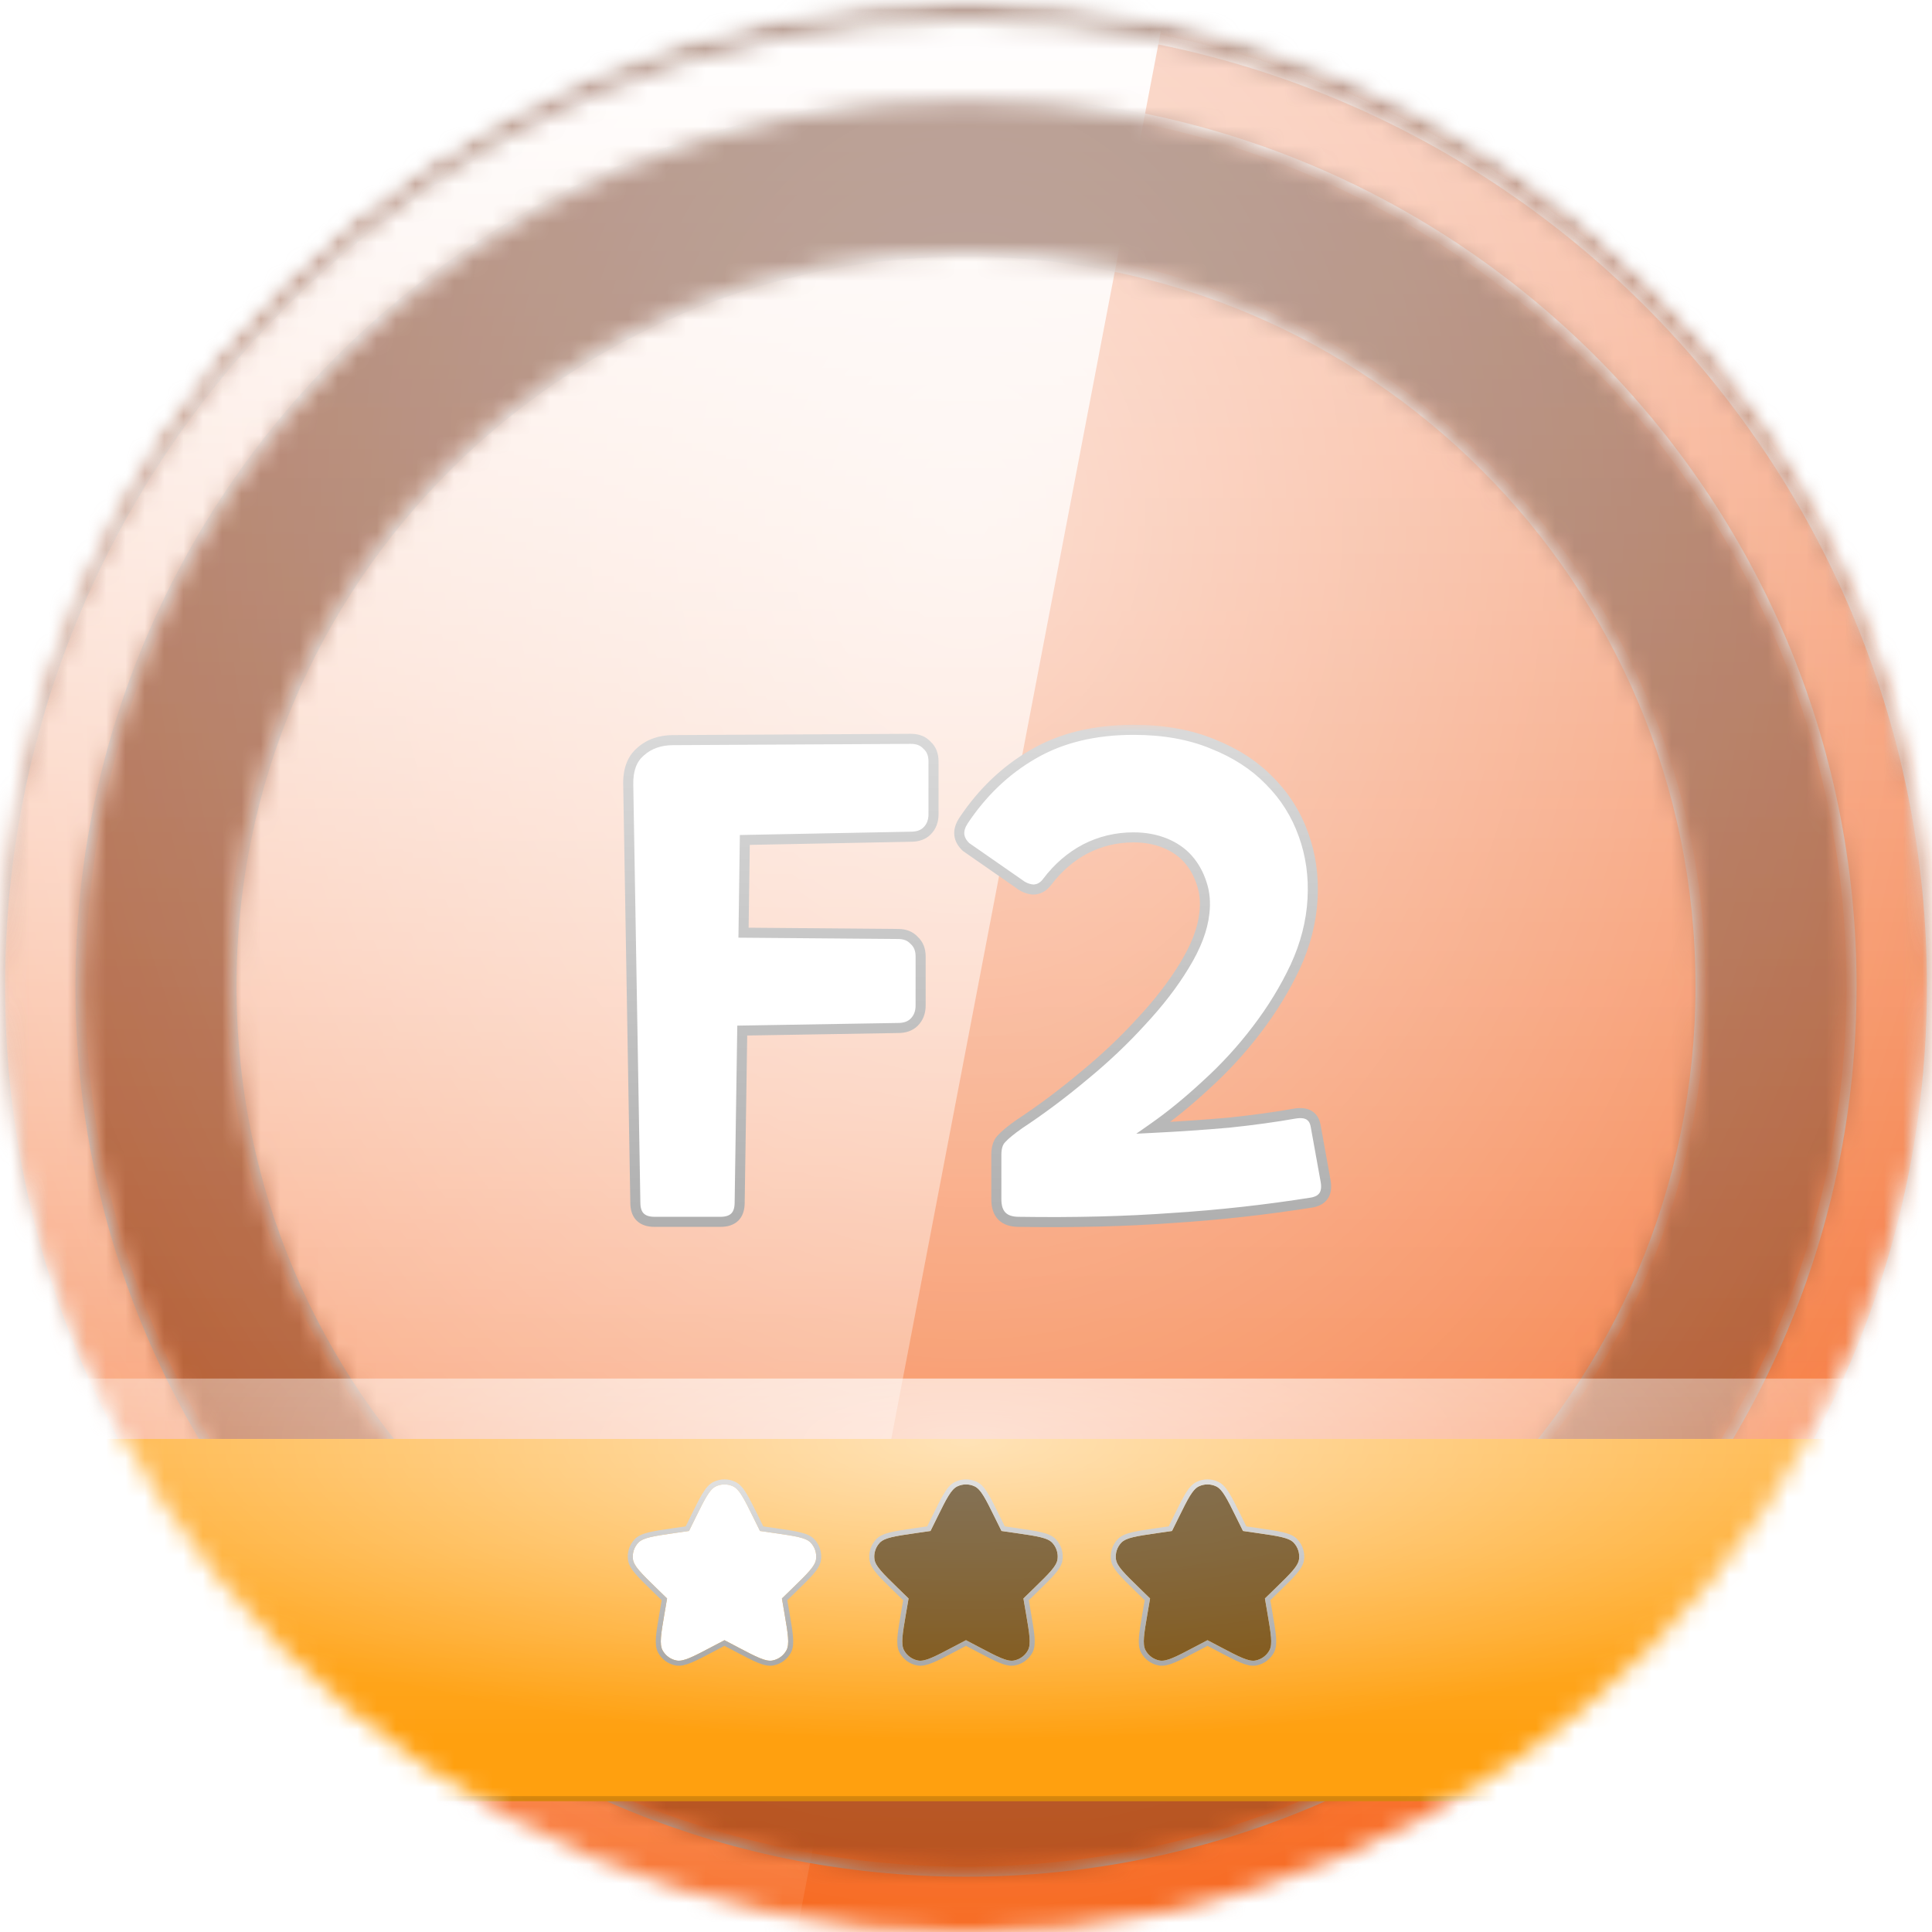 <svg width="100" height="100" viewBox="0 0 100 100" fill="none" xmlns="http://www.w3.org/2000/svg">
<mask id="mask0_366_9801" style="mask-type:alpha" maskUnits="userSpaceOnUse" x="0" y="0" width="100" height="100">
<circle cx="50" cy="50" r="50" fill="white"/>
</mask>
<g mask="url(#mask0_366_9801)">
<mask id="mask1_366_9801" style="mask-type:alpha" maskUnits="userSpaceOnUse" x="0" y="0" width="100" height="100">
<circle cx="50" cy="50" r="50" fill="white"/>
</mask>
<g mask="url(#mask1_366_9801)">
<rect x="-22.917" y="-22.917" width="145.833" height="145.833" fill="url(#paint0_linear_366_9801)"/>
<rect x="-22.917" y="-22.917" width="145.833" height="145.833" fill="url(#paint1_linear_366_9801)" fill-opacity="0.6" style="mix-blend-mode:overlay"/>
<rect x="-22.917" y="-22.917" width="145.833" height="145.833" fill="url(#paint2_radial_366_9801)" fill-opacity="0.6" style="mix-blend-mode:overlay"/>
<rect x="-22.917" y="-22.917" width="145.833" height="145.833" fill="black" fill-opacity="0.16" style="mix-blend-mode:overlay"/>
<rect x="-22.917" y="-22.917" width="145.833" height="145.833" fill="black" fill-opacity="0.12" style="mix-blend-mode:darken"/>
</g>
<g filter="url(#filter0_d_366_9801)">
<mask id="mask2_366_9801" style="mask-type:alpha" maskUnits="userSpaceOnUse" x="0" y="0" width="100" height="100">
<path fill-rule="evenodd" clip-rule="evenodd" d="M95.833 50C95.833 75.313 75.313 95.833 50 95.833C24.687 95.833 4.167 75.313 4.167 50C4.167 24.687 24.687 4.167 50 4.167C75.313 4.167 95.833 24.687 95.833 50ZM100 50C100 77.614 77.614 100 50 100C22.386 100 0 77.614 0 50C0 22.386 22.386 0 50 0C77.614 0 100 22.386 100 50ZM50 88.021C70.998 88.021 88.021 70.998 88.021 50C88.021 29.002 70.998 11.979 50 11.979C29.002 11.979 11.979 29.002 11.979 50C11.979 70.998 29.002 88.021 50 88.021Z" fill="white"/>
</mask>
<g mask="url(#mask2_366_9801)">
<rect x="-22.917" y="-22.917" width="145.833" height="145.833" fill="url(#paint3_linear_366_9801)"/>
<rect x="-22.917" y="-22.917" width="145.833" height="145.833" fill="url(#paint4_linear_366_9801)" fill-opacity="0.6" style="mix-blend-mode:overlay"/>
<rect x="-22.917" y="-22.917" width="145.833" height="145.833" fill="url(#paint5_radial_366_9801)" fill-opacity="0.6" style="mix-blend-mode:overlay"/>
<g style="mix-blend-mode:soft-light">
<path fill-rule="evenodd" clip-rule="evenodd" d="M-22.917 -22.917H64.583L36.658 122.917H-22.917V-22.917Z" fill="url(#paint6_linear_366_9801)" style="mix-blend-mode:lighten"/>
</g>
<g style="mix-blend-mode:soft-light">
<mask id="path-10-inside-1_366_9801" fill="white">
<path fill-rule="evenodd" clip-rule="evenodd" d="M95.833 50C95.833 75.313 75.313 95.833 50 95.833C24.687 95.833 4.167 75.313 4.167 50C4.167 24.687 24.687 4.167 50 4.167C75.313 4.167 95.833 24.687 95.833 50ZM100 50C100 77.614 77.614 100 50 100C22.386 100 0 77.614 0 50C0 22.386 22.386 0 50 0C77.614 0 100 22.386 100 50ZM50 88.021C70.998 88.021 88.021 70.998 88.021 50C88.021 29.002 70.998 11.979 50 11.979C29.002 11.979 11.979 29.002 11.979 50C11.979 70.998 29.002 88.021 50 88.021Z"/>
</mask>
<path d="M50 96.094C75.457 96.094 96.094 75.457 96.094 50H95.573C95.573 75.169 75.169 95.573 50 95.573V96.094ZM3.906 50C3.906 75.457 24.543 96.094 50 96.094V95.573C24.831 95.573 4.427 75.169 4.427 50H3.906ZM50 3.906C24.543 3.906 3.906 24.543 3.906 50H4.427C4.427 24.831 24.831 4.427 50 4.427V3.906ZM96.094 50C96.094 24.543 75.457 3.906 50 3.906V4.427C75.169 4.427 95.573 24.831 95.573 50H96.094ZM50 100.26C77.758 100.26 100.26 77.758 100.26 50H99.74C99.74 77.47 77.47 99.74 50 99.74V100.26ZM-0.26 50C-0.26 77.758 22.242 100.26 50 100.26V99.74C22.53 99.74 0.26 77.47 0.26 50H-0.26ZM50 -0.26C22.242 -0.26 -0.26 22.242 -0.26 50H0.26C0.26 22.53 22.53 0.26 50 0.26V-0.26ZM100.26 50C100.26 22.242 77.758 -0.26 50 -0.26V0.26C77.47 0.26 99.74 22.53 99.74 50H100.26ZM87.76 50C87.76 70.855 70.855 87.76 50 87.76V88.281C71.142 88.281 88.281 71.142 88.281 50H87.76ZM50 12.24C70.855 12.24 87.76 29.145 87.76 50H88.281C88.281 28.858 71.142 11.719 50 11.719V12.24ZM12.24 50C12.24 29.145 29.145 12.24 50 12.24V11.719C28.858 11.719 11.719 28.858 11.719 50H12.24ZM50 87.76C29.145 87.76 12.24 70.855 12.24 50H11.719C11.719 71.142 28.858 88.281 50 88.281V87.76Z" fill="url(#paint7_linear_366_9801)" mask="url(#path-10-inside-1_366_9801)"/>
</g>
</g>
</g>
<g filter="url(#filter1_dd_366_9801)">
<rect y="71.354" width="100" height="18.75" fill="#FFA00F"/>
<rect x="0.13" y="71.484" width="99.74" height="18.49" stroke="url(#paint8_linear_366_9801)" stroke-width="0.26" stroke-linecap="round" style="mix-blend-mode:darken"/>
</g>
<rect y="71.354" width="100" height="18.75" fill="url(#paint9_linear_366_9801)" fill-opacity="0.3" style="mix-blend-mode:overlay"/>
<rect y="71.354" width="100" height="18.75" fill="url(#paint10_radial_366_9801)" fill-opacity="0.6" style="mix-blend-mode:overlay"/>
<g filter="url(#filter2_d_366_9801)">
<path fill-rule="evenodd" clip-rule="evenodd" d="M37.5 83.854L36.815 84.214C35.855 84.719 35.375 84.971 35.02 84.906C34.711 84.848 34.444 84.655 34.294 84.379C34.122 84.061 34.214 83.526 34.397 82.457L34.528 81.695L33.974 81.155C33.197 80.398 32.809 80.019 32.761 79.661C32.72 79.35 32.822 79.036 33.038 78.808C33.287 78.546 33.824 78.468 34.898 78.312L35.663 78.201L36.005 77.507C36.485 76.534 36.725 76.048 37.051 75.893C37.335 75.757 37.664 75.757 37.948 75.893C38.274 76.048 38.514 76.534 38.994 77.507L39.337 78.201L40.102 78.312C41.176 78.468 41.712 78.546 41.961 78.808C42.177 79.036 42.279 79.35 42.238 79.661C42.191 80.019 41.803 80.398 41.026 81.155L40.472 81.695L40.603 82.457C40.786 83.526 40.878 84.061 40.705 84.379C40.555 84.655 40.289 84.848 39.98 84.906C39.625 84.971 39.145 84.719 38.184 84.214L37.5 83.854Z" fill="white"/>
<path d="M36.876 84.329L37.5 84.001L38.124 84.329L38.13 84.333C38.605 84.582 38.969 84.774 39.259 84.894C39.548 85.014 39.787 85.074 40.004 85.034C40.351 84.969 40.651 84.751 40.82 84.441C40.925 84.247 40.942 84.002 40.917 83.69C40.892 83.377 40.823 82.971 40.732 82.442L40.731 82.435L40.612 81.74L41.117 81.248L41.122 81.243C41.506 80.869 41.801 80.582 42.005 80.343C42.208 80.105 42.339 79.896 42.367 79.678L42.238 79.661L42.367 79.678C42.413 79.328 42.299 78.975 42.056 78.719C41.904 78.559 41.676 78.467 41.371 78.394C41.066 78.321 40.659 78.261 40.128 78.184L40.121 78.183L39.423 78.082L39.111 77.45L39.108 77.443C38.87 76.962 38.688 76.593 38.524 76.326C38.361 76.058 38.203 75.87 38.004 75.775C37.685 75.623 37.314 75.623 36.995 75.775C36.797 75.87 36.639 76.058 36.475 76.326C36.311 76.593 36.129 76.962 35.892 77.443L35.889 77.45L35.577 78.082L34.879 78.183L34.872 78.184C34.341 78.261 33.934 78.321 33.628 78.394C33.324 78.467 33.096 78.559 32.944 78.719C32.701 78.975 32.586 79.328 32.632 79.678C32.661 79.896 32.791 80.105 32.995 80.343C33.199 80.582 33.494 80.869 33.878 81.243L33.883 81.248L34.388 81.74L34.269 82.435L34.267 82.442C34.177 82.971 34.107 83.377 34.082 83.69C34.058 84.002 34.075 84.247 34.18 84.441C34.349 84.751 34.648 84.969 34.996 85.034C35.212 85.074 35.451 85.014 35.74 84.894C36.03 84.774 36.395 84.582 36.869 84.333L36.876 84.329Z" stroke="url(#paint11_linear_366_9801)" stroke-width="0.26" stroke-linecap="round" style="mix-blend-mode:color-burn"/>
</g>
<g filter="url(#filter3_d_366_9801)">
<path fill-rule="evenodd" clip-rule="evenodd" d="M50 83.854L49.315 84.214C48.355 84.719 47.875 84.971 47.52 84.906C47.211 84.848 46.944 84.655 46.794 84.379C46.622 84.061 46.714 83.526 46.897 82.457L47.028 81.695L46.474 81.155C45.697 80.398 45.309 80.019 45.261 79.661C45.22 79.35 45.322 79.036 45.538 78.808C45.787 78.546 46.324 78.468 47.398 78.312L48.163 78.201L48.505 77.507C48.985 76.534 49.225 76.048 49.551 75.893C49.835 75.757 50.164 75.757 50.448 75.893C50.774 76.048 51.014 76.534 51.494 77.507L51.837 78.201L52.602 78.312C53.676 78.468 54.212 78.546 54.461 78.808C54.677 79.036 54.779 79.35 54.738 79.661C54.691 80.019 54.303 80.398 53.526 81.155L52.972 81.695L53.103 82.457C53.286 83.526 53.378 84.061 53.205 84.379C53.055 84.655 52.789 84.848 52.48 84.906C52.125 84.971 51.645 84.719 50.684 84.214L50 83.854Z" fill="black" fill-opacity="0.24" style="mix-blend-mode:color-burn"/>
<path fill-rule="evenodd" clip-rule="evenodd" d="M50 83.854L49.315 84.214C48.355 84.719 47.875 84.971 47.52 84.906C47.211 84.848 46.944 84.655 46.794 84.379C46.622 84.061 46.714 83.526 46.897 82.457L47.028 81.695L46.474 81.155C45.697 80.398 45.309 80.019 45.261 79.661C45.22 79.35 45.322 79.036 45.538 78.808C45.787 78.546 46.324 78.468 47.398 78.312L48.163 78.201L48.505 77.507C48.985 76.534 49.225 76.048 49.551 75.893C49.835 75.757 50.164 75.757 50.448 75.893C50.774 76.048 51.014 76.534 51.494 77.507L51.837 78.201L52.602 78.312C53.676 78.468 54.212 78.546 54.461 78.808C54.677 79.036 54.779 79.35 54.738 79.661C54.691 80.019 54.303 80.398 53.526 81.155L52.972 81.695L53.103 82.457C53.286 83.526 53.378 84.061 53.205 84.379C53.055 84.655 52.789 84.848 52.48 84.906C52.125 84.971 51.645 84.719 50.684 84.214L50 83.854Z" fill="black" fill-opacity="0.32" style="mix-blend-mode:darken"/>
<path d="M49.376 84.329L50 84.001L50.624 84.329L50.63 84.333C51.105 84.582 51.469 84.774 51.759 84.894C52.048 85.014 52.287 85.074 52.504 85.034C52.851 84.969 53.151 84.751 53.32 84.441C53.425 84.247 53.442 84.002 53.417 83.69C53.392 83.377 53.323 82.971 53.232 82.442L53.231 82.435L53.112 81.74L53.617 81.248L53.622 81.243C54.006 80.869 54.301 80.582 54.505 80.343C54.708 80.105 54.839 79.896 54.867 79.678L54.738 79.661L54.867 79.678C54.913 79.328 54.799 78.975 54.556 78.719C54.404 78.559 54.176 78.467 53.871 78.394C53.566 78.321 53.159 78.261 52.628 78.184L52.621 78.183L51.923 78.082L51.611 77.45L51.608 77.443C51.37 76.962 51.188 76.593 51.024 76.326C50.861 76.058 50.703 75.87 50.504 75.775C50.185 75.623 49.814 75.623 49.495 75.775C49.297 75.87 49.139 76.058 48.975 76.326C48.811 76.593 48.629 76.962 48.392 77.443L48.389 77.45L48.077 78.082L47.379 78.183L47.372 78.184C46.841 78.261 46.434 78.321 46.128 78.394C45.824 78.467 45.596 78.559 45.444 78.719C45.201 78.975 45.086 79.328 45.132 79.678C45.161 79.896 45.291 80.105 45.495 80.343C45.699 80.582 45.994 80.869 46.378 81.243L46.383 81.248L46.888 81.74L46.769 82.435L46.767 82.442C46.677 82.971 46.607 83.377 46.582 83.69C46.558 84.002 46.575 84.247 46.68 84.441C46.849 84.751 47.148 84.969 47.496 85.034C47.712 85.074 47.951 85.014 48.24 84.894C48.53 84.774 48.895 84.582 49.369 84.333L49.376 84.329Z" stroke="url(#paint12_linear_366_9801)" stroke-width="0.26" stroke-linecap="round" style="mix-blend-mode:color-burn"/>
</g>
<g filter="url(#filter4_d_366_9801)">
<path fill-rule="evenodd" clip-rule="evenodd" d="M62.5 83.854L61.815 84.214C60.855 84.719 60.375 84.971 60.02 84.906C59.711 84.848 59.444 84.655 59.294 84.379C59.122 84.061 59.214 83.526 59.397 82.457L59.528 81.695L58.974 81.155C58.197 80.398 57.809 80.019 57.761 79.661C57.72 79.35 57.822 79.036 58.038 78.808C58.287 78.546 58.824 78.468 59.898 78.312L60.663 78.201L61.005 77.507C61.485 76.534 61.725 76.048 62.051 75.893C62.335 75.757 62.664 75.757 62.948 75.893C63.274 76.048 63.514 76.534 63.994 77.507L64.337 78.201L65.102 78.312C66.176 78.468 66.713 78.546 66.961 78.808C67.177 79.036 67.279 79.35 67.238 79.661C67.191 80.019 66.803 80.398 66.026 81.155L65.472 81.695L65.603 82.457C65.786 83.526 65.878 84.061 65.705 84.379C65.555 84.655 65.289 84.848 64.98 84.906C64.625 84.971 64.145 84.719 63.184 84.214L62.5 83.854Z" fill="black" fill-opacity="0.24" style="mix-blend-mode:color-burn"/>
<path fill-rule="evenodd" clip-rule="evenodd" d="M62.5 83.854L61.815 84.214C60.855 84.719 60.375 84.971 60.02 84.906C59.711 84.848 59.444 84.655 59.294 84.379C59.122 84.061 59.214 83.526 59.397 82.457L59.528 81.695L58.974 81.155C58.197 80.398 57.809 80.019 57.761 79.661C57.72 79.35 57.822 79.036 58.038 78.808C58.287 78.546 58.824 78.468 59.898 78.312L60.663 78.201L61.005 77.507C61.485 76.534 61.725 76.048 62.051 75.893C62.335 75.757 62.664 75.757 62.948 75.893C63.274 76.048 63.514 76.534 63.994 77.507L64.337 78.201L65.102 78.312C66.176 78.468 66.713 78.546 66.961 78.808C67.177 79.036 67.279 79.35 67.238 79.661C67.191 80.019 66.803 80.398 66.026 81.155L65.472 81.695L65.603 82.457C65.786 83.526 65.878 84.061 65.705 84.379C65.555 84.655 65.289 84.848 64.98 84.906C64.625 84.971 64.145 84.719 63.184 84.214L62.5 83.854Z" fill="black" fill-opacity="0.32" style="mix-blend-mode:darken"/>
<path d="M61.876 84.329L62.5 84.001L63.124 84.329L63.13 84.333C63.605 84.582 63.969 84.774 64.259 84.894C64.549 85.014 64.787 85.074 65.004 85.034C65.351 84.969 65.651 84.751 65.82 84.441C65.925 84.247 65.942 84.002 65.917 83.69C65.892 83.377 65.823 82.971 65.732 82.442L65.731 82.435L65.612 81.74L66.117 81.248L66.122 81.243C66.506 80.869 66.801 80.582 67.005 80.343C67.208 80.105 67.338 79.896 67.367 79.678L67.238 79.661L67.367 79.678C67.413 79.328 67.299 78.975 67.055 78.719C66.904 78.559 66.676 78.467 66.371 78.394C66.066 78.321 65.659 78.261 65.128 78.184L65.121 78.183L64.423 78.082L64.111 77.45L64.108 77.443C63.87 76.962 63.688 76.593 63.524 76.326C63.361 76.058 63.203 75.87 63.004 75.775C62.685 75.623 62.314 75.623 61.995 75.775C61.797 75.87 61.639 76.058 61.475 76.326C61.311 76.593 61.129 76.962 60.892 77.443L60.889 77.45L60.577 78.082L59.879 78.183L59.872 78.184C59.341 78.261 58.934 78.321 58.628 78.394C58.324 78.467 58.096 78.559 57.944 78.719C57.701 78.975 57.586 79.328 57.632 79.678C57.661 79.896 57.791 80.105 57.995 80.343C58.199 80.582 58.494 80.869 58.878 81.243L58.883 81.248L59.388 81.74L59.269 82.435L59.267 82.442C59.177 82.971 59.107 83.377 59.082 83.69C59.058 84.002 59.075 84.247 59.18 84.441C59.349 84.751 59.648 84.969 59.996 85.034C60.212 85.074 60.451 85.014 60.74 84.894C61.03 84.774 61.395 84.582 61.869 84.333L61.876 84.329Z" stroke="url(#paint13_linear_366_9801)" stroke-width="0.26" stroke-linecap="round" style="mix-blend-mode:color-burn"/>
</g>
</g>
<g filter="url(#filter5_d_366_9801)">
<mask id="path-21-outside-2_366_9801" maskUnits="userSpaceOnUse" x="31.333" y="36.333" width="38" height="27" fill="black">
<rect fill="white" x="31.333" y="36.333" width="38" height="27"/>
<path d="M33.885 62.2C33.218 62.2 32.885 61.867 32.885 61.2L32.518 39.6C32.496 38.822 32.707 38.245 33.152 37.867C33.596 37.467 34.163 37.267 34.852 37.267L47.152 37.2C47.507 37.2 47.785 37.311 47.985 37.533C48.207 37.733 48.318 38.011 48.318 38.367V41.1C48.318 41.456 48.207 41.745 47.985 41.967C47.785 42.167 47.507 42.267 47.152 42.267L38.552 42.433L38.485 47.233L46.485 47.3C46.841 47.3 47.118 47.411 47.318 47.633C47.541 47.833 47.652 48.111 47.652 48.467V51C47.652 51.356 47.541 51.645 47.318 51.867C47.118 52.067 46.841 52.167 46.485 52.167L38.418 52.3L38.285 61.2C38.285 61.867 37.952 62.2 37.285 62.2H33.885ZM51.571 58.733C51.571 58.356 51.66 58.078 51.837 57.9C52.015 57.7 52.326 57.444 52.771 57.133C53.882 56.4 54.982 55.578 56.071 54.667C57.182 53.756 58.182 52.811 59.071 51.833C59.982 50.856 60.726 49.889 61.304 48.933C61.904 47.956 62.248 47.056 62.337 46.233C62.404 45.678 62.36 45.167 62.204 44.7C62.048 44.211 61.815 43.789 61.504 43.433C61.193 43.078 60.793 42.8 60.304 42.6C59.815 42.4 59.271 42.3 58.671 42.3C57.782 42.3 56.949 42.5 56.171 42.9C55.415 43.3 54.76 43.867 54.204 44.6C54.004 44.867 53.76 45 53.471 45C53.204 44.978 52.96 44.878 52.737 44.7L50.004 42.8C49.582 42.4 49.537 41.944 49.871 41.433C50.849 39.967 52.048 38.822 53.471 38C54.915 37.156 56.648 36.733 58.671 36.733C60.226 36.733 61.593 36.978 62.771 37.467C63.949 37.933 64.926 38.567 65.704 39.367C66.504 40.167 67.093 41.1 67.471 42.167C67.849 43.211 68.004 44.322 67.937 45.5C67.871 46.678 67.571 47.844 67.037 49C66.504 50.133 65.837 51.222 65.037 52.267C64.26 53.289 63.393 54.233 62.437 55.1C61.504 55.967 60.593 56.711 59.704 57.333C61.037 57.267 62.337 57.178 63.604 57.067C64.871 56.933 66.004 56.778 67.004 56.6C67.648 56.489 68.015 56.711 68.104 57.267L68.604 60.033C68.737 60.7 68.504 61.089 67.904 61.2C65.526 61.578 63.126 61.844 60.704 62C58.282 62.178 55.626 62.245 52.737 62.2C51.96 62.2 51.571 61.811 51.571 61.033V58.733Z"/>
</mask>
<path d="M33.885 62.2C33.218 62.2 32.885 61.867 32.885 61.2L32.518 39.6C32.496 38.822 32.707 38.245 33.152 37.867C33.596 37.467 34.163 37.267 34.852 37.267L47.152 37.2C47.507 37.2 47.785 37.311 47.985 37.533C48.207 37.733 48.318 38.011 48.318 38.367V41.1C48.318 41.456 48.207 41.745 47.985 41.967C47.785 42.167 47.507 42.267 47.152 42.267L38.552 42.433L38.485 47.233L46.485 47.3C46.841 47.3 47.118 47.411 47.318 47.633C47.541 47.833 47.652 48.111 47.652 48.467V51C47.652 51.356 47.541 51.645 47.318 51.867C47.118 52.067 46.841 52.167 46.485 52.167L38.418 52.3L38.285 61.2C38.285 61.867 37.952 62.2 37.285 62.2H33.885ZM51.571 58.733C51.571 58.356 51.66 58.078 51.837 57.9C52.015 57.7 52.326 57.444 52.771 57.133C53.882 56.4 54.982 55.578 56.071 54.667C57.182 53.756 58.182 52.811 59.071 51.833C59.982 50.856 60.726 49.889 61.304 48.933C61.904 47.956 62.248 47.056 62.337 46.233C62.404 45.678 62.36 45.167 62.204 44.7C62.048 44.211 61.815 43.789 61.504 43.433C61.193 43.078 60.793 42.8 60.304 42.6C59.815 42.4 59.271 42.3 58.671 42.3C57.782 42.3 56.949 42.5 56.171 42.9C55.415 43.3 54.76 43.867 54.204 44.6C54.004 44.867 53.76 45 53.471 45C53.204 44.978 52.96 44.878 52.737 44.7L50.004 42.8C49.582 42.4 49.537 41.944 49.871 41.433C50.849 39.967 52.048 38.822 53.471 38C54.915 37.156 56.648 36.733 58.671 36.733C60.226 36.733 61.593 36.978 62.771 37.467C63.949 37.933 64.926 38.567 65.704 39.367C66.504 40.167 67.093 41.1 67.471 42.167C67.849 43.211 68.004 44.322 67.937 45.5C67.871 46.678 67.571 47.844 67.037 49C66.504 50.133 65.837 51.222 65.037 52.267C64.26 53.289 63.393 54.233 62.437 55.1C61.504 55.967 60.593 56.711 59.704 57.333C61.037 57.267 62.337 57.178 63.604 57.067C64.871 56.933 66.004 56.778 67.004 56.6C67.648 56.489 68.015 56.711 68.104 57.267L68.604 60.033C68.737 60.7 68.504 61.089 67.904 61.2C65.526 61.578 63.126 61.844 60.704 62C58.282 62.178 55.626 62.245 52.737 62.2C51.96 62.2 51.571 61.811 51.571 61.033V58.733Z" fill="white"/>
<path d="M32.885 61.2H33.145L33.145 61.196L32.885 61.2ZM32.518 39.6L32.779 39.596L32.779 39.593L32.518 39.6ZM33.152 37.867L33.32 38.065L33.326 38.06L33.152 37.867ZM34.852 37.267V37.527L34.853 37.527L34.852 37.267ZM47.152 37.2V36.94L47.15 36.94L47.152 37.2ZM47.985 37.533L47.791 37.708L47.801 37.718L47.811 37.727L47.985 37.533ZM47.985 41.967L48.169 42.151V42.151L47.985 41.967ZM47.152 42.267V42.006L47.147 42.006L47.152 42.267ZM38.552 42.433L38.547 42.173L38.295 42.178L38.291 42.43L38.552 42.433ZM38.485 47.233L38.225 47.23L38.221 47.492L38.483 47.494L38.485 47.233ZM46.485 47.3L46.483 47.56H46.485V47.3ZM47.318 47.633L47.125 47.808L47.134 47.818L47.144 47.827L47.318 47.633ZM47.318 51.867L47.134 51.682V51.682L47.318 51.867ZM46.485 52.167V51.906L46.481 51.906L46.485 52.167ZM38.418 52.3L38.414 52.04L38.162 52.044L38.158 52.296L38.418 52.3ZM38.285 61.2L38.025 61.196V61.2H38.285ZM33.885 61.94C33.592 61.94 33.42 61.867 33.319 61.766C33.218 61.665 33.145 61.493 33.145 61.2H32.625C32.625 61.574 32.718 61.901 32.951 62.134C33.184 62.367 33.511 62.46 33.885 62.46V61.94ZM33.145 61.196L32.779 39.596L32.258 39.604L32.625 61.204L33.145 61.196ZM32.779 39.593C32.758 38.865 32.955 38.376 33.32 38.065L32.983 37.668C32.46 38.113 32.234 38.779 32.258 39.607L32.779 39.593ZM33.326 38.06C33.715 37.71 34.217 37.527 34.852 37.527V37.006C34.109 37.006 33.477 37.224 32.977 37.673L33.326 38.06ZM34.853 37.527L47.153 37.46L47.15 36.94L34.85 37.006L34.853 37.527ZM47.152 37.46C47.449 37.46 47.65 37.551 47.791 37.708L48.179 37.359C47.92 37.072 47.566 36.94 47.152 36.94V37.46ZM47.811 37.727C47.968 37.868 48.058 38.07 48.058 38.367H48.579C48.579 37.953 48.447 37.599 48.159 37.34L47.811 37.727ZM48.058 38.367V41.1H48.579V38.367H48.058ZM48.058 41.1C48.058 41.396 47.968 41.616 47.801 41.782L48.169 42.151C48.447 41.873 48.579 41.515 48.579 41.1H48.058ZM47.801 41.782C47.661 41.922 47.457 42.006 47.152 42.006V42.527C47.558 42.527 47.908 42.411 48.169 42.151L47.801 41.782ZM47.147 42.006L38.547 42.173L38.557 42.694L47.157 42.527L47.147 42.006ZM38.291 42.43L38.225 47.23L38.745 47.237L38.812 42.437L38.291 42.43ZM38.483 47.494L46.483 47.56L46.487 47.04L38.487 46.973L38.483 47.494ZM46.485 47.56C46.782 47.56 46.983 47.651 47.125 47.808L47.512 47.459C47.253 47.172 46.899 47.04 46.485 47.04V47.56ZM47.144 47.827C47.301 47.968 47.391 48.17 47.391 48.467H47.912C47.912 48.053 47.78 47.699 47.492 47.44L47.144 47.827ZM47.391 48.467V51H47.912V48.467H47.391ZM47.391 51C47.391 51.296 47.301 51.516 47.134 51.682L47.502 52.051C47.78 51.773 47.912 51.415 47.912 51H47.391ZM47.134 51.682C46.995 51.822 46.79 51.906 46.485 51.906V52.427C46.891 52.427 47.242 52.312 47.502 52.051L47.134 51.682ZM46.481 51.906L38.414 52.04L38.423 52.56L46.489 52.427L46.481 51.906ZM38.158 52.296L38.025 61.196L38.545 61.204L38.679 52.304L38.158 52.296ZM38.025 61.2C38.025 61.493 37.952 61.665 37.851 61.766C37.75 61.867 37.578 61.94 37.285 61.94V62.46C37.658 62.46 37.986 62.367 38.219 62.134C38.452 61.901 38.545 61.574 38.545 61.2H38.025ZM37.285 61.94H33.885V62.46H37.285V61.94ZM51.837 57.9L52.022 58.084L52.027 58.079L52.032 58.073L51.837 57.9ZM52.771 57.133L52.627 56.916L52.621 56.92L52.771 57.133ZM56.071 54.667L55.906 54.465L55.904 54.467L56.071 54.667ZM59.071 51.833L58.88 51.656L58.878 51.658L59.071 51.833ZM61.304 48.933L61.082 48.797L61.081 48.799L61.304 48.933ZM62.337 46.233L62.079 46.202L62.078 46.205L62.337 46.233ZM62.204 44.7L61.956 44.779L61.957 44.782L62.204 44.7ZM61.504 43.433L61.7 43.262V43.262L61.504 43.433ZM60.304 42.6L60.205 42.841L60.304 42.6ZM56.171 42.9L56.052 42.668L56.049 42.67L56.171 42.9ZM54.204 44.6L53.996 44.443L53.996 44.444L54.204 44.6ZM53.471 45L53.449 45.26L53.46 45.26H53.471V45ZM52.737 44.7L52.9 44.497L52.893 44.491L52.886 44.486L52.737 44.7ZM50.004 42.8L49.825 42.989L49.839 43.003L49.855 43.014L50.004 42.8ZM49.871 41.433L49.654 41.289L49.653 41.291L49.871 41.433ZM53.471 38L53.601 38.225L53.602 38.225L53.471 38ZM62.771 37.467L62.671 37.707L62.675 37.709L62.771 37.467ZM65.704 39.367L65.517 39.548L65.52 39.551L65.704 39.367ZM67.471 42.167L67.225 42.254L67.226 42.255L67.471 42.167ZM67.937 45.5L67.677 45.485V45.485L67.937 45.5ZM67.037 49L67.273 49.111L67.274 49.109L67.037 49ZM65.037 52.267L64.831 52.108L64.83 52.109L65.037 52.267ZM62.437 55.1L62.262 54.907L62.26 54.909L62.437 55.1ZM59.704 57.333L59.555 57.12L58.814 57.639L59.717 57.593L59.704 57.333ZM63.604 57.067L63.627 57.326L63.631 57.326L63.604 57.067ZM67.004 56.6L66.96 56.343L66.958 56.344L67.004 56.6ZM68.104 57.267L67.847 57.308L67.848 57.313L68.104 57.267ZM68.604 60.033L68.348 60.08L68.349 60.084L68.604 60.033ZM67.904 61.2L67.945 61.457L67.951 61.456L67.904 61.2ZM60.704 62L60.687 61.74L60.685 61.74L60.704 62ZM52.737 62.2L52.741 61.94H52.737V62.2ZM51.831 58.733C51.831 58.39 51.912 58.193 52.022 58.084L51.653 57.716C51.407 57.962 51.31 58.321 51.31 58.733H51.831ZM52.032 58.073C52.189 57.897 52.479 57.656 52.92 57.347L52.621 56.92C52.174 57.233 51.842 57.503 51.643 57.727L52.032 58.073ZM52.914 57.351C54.034 56.612 55.142 55.783 56.238 54.866L55.904 54.467C54.822 55.372 53.73 56.188 52.627 56.916L52.914 57.351ZM56.236 54.868C57.356 53.95 58.365 52.996 59.263 52.008L58.878 51.658C57.998 52.626 57.008 53.562 55.906 54.465L56.236 54.868ZM59.261 52.011C60.182 51.023 60.938 50.042 61.527 49.068L61.081 48.799C60.514 49.736 59.781 50.689 58.88 51.656L59.261 52.011ZM61.526 49.069C62.139 48.071 62.502 47.134 62.596 46.261L62.078 46.205C61.995 46.977 61.669 47.84 61.082 48.797L61.526 49.069ZM62.596 46.264C62.666 45.676 62.62 45.126 62.451 44.618L61.957 44.782C62.099 45.208 62.142 45.68 62.079 46.202L62.596 46.264ZM62.452 44.621C62.287 44.101 62.037 43.647 61.7 43.262L61.308 43.605C61.594 43.931 61.81 44.321 61.956 44.779L62.452 44.621ZM61.7 43.262C61.359 42.872 60.925 42.572 60.403 42.359L60.205 42.841C60.661 43.028 61.027 43.283 61.308 43.605L61.7 43.262ZM60.403 42.359C59.879 42.145 59.3 42.04 58.671 42.04V42.56C59.241 42.56 59.752 42.656 60.205 42.841L60.403 42.359ZM58.671 42.04C57.741 42.04 56.867 42.249 56.052 42.668L56.29 43.132C57.03 42.751 57.822 42.56 58.671 42.56V42.04ZM56.049 42.67C55.257 43.089 54.573 43.681 53.996 44.443L54.412 44.757C54.946 44.052 55.573 43.511 56.292 43.13L56.049 42.67ZM53.996 44.444C53.836 44.656 53.664 44.74 53.471 44.74V45.26C53.855 45.26 54.172 45.077 54.412 44.756L53.996 44.444ZM53.492 44.74C53.281 44.723 53.085 44.644 52.9 44.497L52.575 44.903C52.835 45.111 53.127 45.233 53.449 45.26L53.492 44.74ZM52.886 44.486L50.153 42.586L49.855 43.014L52.589 44.914L52.886 44.486ZM50.183 42.611C50.005 42.442 49.928 42.283 49.913 42.133C49.898 41.981 49.944 41.798 50.089 41.576L49.653 41.291C49.464 41.58 49.365 41.88 49.395 42.184C49.425 42.489 49.581 42.758 49.825 42.989L50.183 42.611ZM50.087 41.578C51.045 40.142 52.216 39.026 53.601 38.225L53.34 37.775C51.881 38.618 50.652 39.791 49.654 41.289L50.087 41.578ZM53.602 38.225C54.999 37.408 56.685 36.994 58.671 36.994V36.473C56.612 36.473 54.831 36.903 53.339 37.775L53.602 38.225ZM58.671 36.994C60.199 36.994 61.531 37.234 62.671 37.707L62.87 37.226C61.655 36.722 60.253 36.473 58.671 36.473V36.994ZM62.675 37.709C63.823 38.164 64.768 38.778 65.517 39.548L65.891 39.185C65.084 38.355 64.074 37.703 62.867 37.225L62.675 37.709ZM65.52 39.551C66.292 40.323 66.86 41.224 67.225 42.254L67.716 42.08C67.325 40.977 66.716 40.01 65.888 39.182L65.52 39.551ZM67.226 42.255C67.591 43.265 67.742 44.34 67.677 45.485L68.197 45.515C68.266 44.304 68.106 43.158 67.716 42.078L67.226 42.255ZM67.677 45.485C67.613 46.628 67.322 47.763 66.801 48.891L67.274 49.109C67.82 47.926 68.129 46.728 68.197 45.515L67.677 45.485ZM66.802 48.889C66.277 50.005 65.62 51.078 64.831 52.108L65.244 52.425C66.055 51.367 66.731 50.262 67.273 49.111L66.802 48.889ZM64.83 52.109C64.062 53.118 63.206 54.051 62.262 54.907L62.612 55.293C63.58 54.416 64.457 53.459 65.245 52.424L64.83 52.109ZM62.26 54.909C61.334 55.769 60.432 56.506 59.555 57.12L59.853 57.547C60.754 56.917 61.674 56.164 62.615 55.291L62.26 54.909ZM59.717 57.593C61.053 57.527 62.357 57.438 63.627 57.326L63.581 56.807C62.318 56.918 61.021 57.007 59.691 57.073L59.717 57.593ZM63.631 57.326C64.903 57.192 66.042 57.035 67.05 56.856L66.958 56.344C65.966 56.52 64.839 56.675 63.577 56.808L63.631 57.326ZM67.048 56.857C67.34 56.806 67.52 56.841 67.627 56.906C67.726 56.966 67.811 57.08 67.847 57.308L68.361 57.225C68.309 56.897 68.165 56.623 67.897 56.461C67.638 56.304 67.313 56.282 66.96 56.343L67.048 56.857ZM67.848 57.313L68.348 60.08L68.86 59.987L68.36 57.22L67.848 57.313ZM68.349 60.084C68.409 60.385 68.376 60.574 68.306 60.691C68.24 60.801 68.11 60.897 67.857 60.944L67.951 61.456C68.298 61.392 68.585 61.237 68.752 60.959C68.916 60.687 68.933 60.348 68.859 59.982L68.349 60.084ZM67.863 60.943C65.493 61.319 63.102 61.585 60.687 61.74L60.721 62.26C63.151 62.104 65.559 61.836 67.945 61.457L67.863 60.943ZM60.685 61.74C58.272 61.917 55.624 61.984 52.741 61.94L52.733 62.46C55.629 62.505 58.292 62.438 60.723 62.26L60.685 61.74ZM52.737 61.94C52.389 61.94 52.175 61.853 52.047 61.724C51.918 61.596 51.831 61.382 51.831 61.033H51.31C51.31 61.462 51.418 61.832 51.678 62.093C51.939 62.353 52.308 62.46 52.737 62.46V61.94ZM51.831 61.033V58.733H51.31V61.033H51.831Z" fill="url(#paint14_linear_366_9801)" style="mix-blend-mode:color-burn" mask="url(#path-21-outside-2_366_9801)"/>
</g>
<defs>
<filter id="filter0_d_366_9801" x="-4.167" y="-3.125" width="108.333" height="108.333" filterUnits="userSpaceOnUse" color-interpolation-filters="sRGB">
<feFlood flood-opacity="0" result="BackgroundImageFix"/>
<feColorMatrix in="SourceAlpha" type="matrix" values="0 0 0 0 0 0 0 0 0 0 0 0 0 0 0 0 0 0 127 0" result="hardAlpha"/>
<feOffset dy="1.042"/>
<feGaussianBlur stdDeviation="2.083"/>
<feColorMatrix type="matrix" values="0 0 0 0 0 0 0 0 0 0 0 0 0 0 0 0 0 0 0.16 0"/>
<feBlend mode="color-burn" in2="BackgroundImageFix" result="effect1_dropShadow_366_9801"/>
<feBlend mode="normal" in="SourceGraphic" in2="effect1_dropShadow_366_9801" result="shape"/>
</filter>
<filter id="filter1_dd_366_9801" x="-6.25" y="67.188" width="112.5" height="31.25" filterUnits="userSpaceOnUse" color-interpolation-filters="sRGB">
<feFlood flood-opacity="0" result="BackgroundImageFix"/>
<feColorMatrix in="SourceAlpha" type="matrix" values="0 0 0 0 0 0 0 0 0 0 0 0 0 0 0 0 0 0 127 0" result="hardAlpha"/>
<feOffset dy="2.083"/>
<feGaussianBlur stdDeviation="3.125"/>
<feColorMatrix type="matrix" values="0 0 0 0 0 0 0 0 0 0 0 0 0 0 0 0 0 0 0.16 0"/>
<feBlend mode="normal" in2="BackgroundImageFix" result="effect1_dropShadow_366_9801"/>
<feColorMatrix in="SourceAlpha" type="matrix" values="0 0 0 0 0 0 0 0 0 0 0 0 0 0 0 0 0 0 127 0" result="hardAlpha"/>
<feOffset dy="1.042"/>
<feGaussianBlur stdDeviation="1.042"/>
<feColorMatrix type="matrix" values="0 0 0 0 0 0 0 0 0 0 0 0 0 0 0 0 0 0 0.24 0"/>
<feBlend mode="normal" in2="effect1_dropShadow_366_9801" result="effect2_dropShadow_366_9801"/>
<feBlend mode="normal" in="SourceGraphic" in2="effect2_dropShadow_366_9801" result="shape"/>
</filter>
<filter id="filter2_d_366_9801" x="26.242" y="70.323" width="22.515" height="22.145" filterUnits="userSpaceOnUse" color-interpolation-filters="sRGB">
<feFlood flood-opacity="0" result="BackgroundImageFix"/>
<feColorMatrix in="SourceAlpha" type="matrix" values="0 0 0 0 0 0 0 0 0 0 0 0 0 0 0 0 0 0 127 0" result="hardAlpha"/>
<feOffset dy="1.042"/>
<feGaussianBlur stdDeviation="3.125"/>
<feColorMatrix type="matrix" values="0 0 0 0 0 0 0 0 0 0 0 0 0 0 0 0 0 0 0.12 0"/>
<feBlend mode="plus-darker" in2="BackgroundImageFix" result="effect1_dropShadow_366_9801"/>
<feBlend mode="normal" in="SourceGraphic" in2="effect1_dropShadow_366_9801" result="shape"/>
</filter>
<filter id="filter3_d_366_9801" x="38.742" y="70.323" width="22.515" height="22.145" filterUnits="userSpaceOnUse" color-interpolation-filters="sRGB">
<feFlood flood-opacity="0" result="BackgroundImageFix"/>
<feColorMatrix in="SourceAlpha" type="matrix" values="0 0 0 0 0 0 0 0 0 0 0 0 0 0 0 0 0 0 127 0" result="hardAlpha"/>
<feOffset dy="1.042"/>
<feGaussianBlur stdDeviation="3.125"/>
<feColorMatrix type="matrix" values="0 0 0 0 0 0 0 0 0 0 0 0 0 0 0 0 0 0 0.12 0"/>
<feBlend mode="plus-darker" in2="BackgroundImageFix" result="effect1_dropShadow_366_9801"/>
<feBlend mode="normal" in="SourceGraphic" in2="effect1_dropShadow_366_9801" result="shape"/>
</filter>
<filter id="filter4_d_366_9801" x="51.242" y="70.323" width="22.515" height="22.145" filterUnits="userSpaceOnUse" color-interpolation-filters="sRGB">
<feFlood flood-opacity="0" result="BackgroundImageFix"/>
<feColorMatrix in="SourceAlpha" type="matrix" values="0 0 0 0 0 0 0 0 0 0 0 0 0 0 0 0 0 0 127 0" result="hardAlpha"/>
<feOffset dy="1.042"/>
<feGaussianBlur stdDeviation="3.125"/>
<feColorMatrix type="matrix" values="0 0 0 0 0 0 0 0 0 0 0 0 0 0 0 0 0 0 0.12 0"/>
<feBlend mode="plus-darker" in2="BackgroundImageFix" result="effect1_dropShadow_366_9801"/>
<feBlend mode="normal" in="SourceGraphic" in2="effect1_dropShadow_366_9801" result="shape"/>
</filter>
<filter id="filter5_d_366_9801" x="26.006" y="31.265" width="49.144" height="38.501" filterUnits="userSpaceOnUse" color-interpolation-filters="sRGB">
<feFlood flood-opacity="0" result="BackgroundImageFix"/>
<feColorMatrix in="SourceAlpha" type="matrix" values="0 0 0 0 0 0 0 0 0 0 0 0 0 0 0 0 0 0 127 0" result="hardAlpha"/>
<feOffset dy="1.042"/>
<feGaussianBlur stdDeviation="3.125"/>
<feColorMatrix type="matrix" values="0 0 0 0 0 0 0 0 0 0 0 0 0 0 0 0 0 0 0.12 0"/>
<feBlend mode="plus-darker" in2="BackgroundImageFix" result="effect1_dropShadow_366_9801"/>
<feBlend mode="normal" in="SourceGraphic" in2="effect1_dropShadow_366_9801" result="shape"/>
</filter>
<linearGradient id="paint0_linear_366_9801" x1="-22.917" y1="-22.917" x2="-22.917" y2="122.917" gradientUnits="userSpaceOnUse">
<stop stop-color="#EB6E3F"/>
<stop offset="1" stop-color="#FA610F"/>
</linearGradient>
<linearGradient id="paint1_linear_366_9801" x1="50" y1="-6.391" x2="50" y2="105.635" gradientUnits="userSpaceOnUse">
<stop stop-color="white"/>
<stop offset="1" stop-color="white" stop-opacity="0"/>
</linearGradient>
<radialGradient id="paint2_radial_366_9801" cx="0" cy="0" r="1" gradientUnits="userSpaceOnUse" gradientTransform="translate(50 25.787) rotate(90) scale(73.89 56.062)">
<stop stop-color="white"/>
<stop offset="1" stop-color="white" stop-opacity="0"/>
</radialGradient>
<linearGradient id="paint3_linear_366_9801" x1="-22.917" y1="-22.917" x2="-22.917" y2="122.917" gradientUnits="userSpaceOnUse">
<stop stop-color="#EB6E3F"/>
<stop offset="1" stop-color="#FA610F"/>
</linearGradient>
<linearGradient id="paint4_linear_366_9801" x1="50" y1="-6.391" x2="50" y2="105.635" gradientUnits="userSpaceOnUse">
<stop stop-color="white"/>
<stop offset="1" stop-color="white" stop-opacity="0"/>
</linearGradient>
<radialGradient id="paint5_radial_366_9801" cx="0" cy="0" r="1" gradientUnits="userSpaceOnUse" gradientTransform="translate(50 25.787) rotate(90) scale(73.89 56.062)">
<stop stop-color="white"/>
<stop offset="1" stop-color="white" stop-opacity="0"/>
</radialGradient>
<linearGradient id="paint6_linear_366_9801" x1="-22.917" y1="-22.917" x2="-22.917" y2="122.917" gradientUnits="userSpaceOnUse">
<stop offset="0.135" stop-color="white"/>
<stop offset="0.878" stop-color="white" stop-opacity="0.01"/>
</linearGradient>
<linearGradient id="paint7_linear_366_9801" x1="50" y1="0" x2="50" y2="100" gradientUnits="userSpaceOnUse">
<stop stop-color="white"/>
<stop offset="1" stop-color="#999999"/>
</linearGradient>
<linearGradient id="paint8_linear_366_9801" x1="50" y1="71.354" x2="50" y2="90.104" gradientUnits="userSpaceOnUse">
<stop stop-opacity="0"/>
<stop offset="1" stop-opacity="0.16"/>
</linearGradient>
<linearGradient id="paint9_linear_366_9801" x1="50" y1="71.354" x2="50" y2="90.104" gradientUnits="userSpaceOnUse">
<stop stop-color="white"/>
<stop offset="1" stop-color="white" stop-opacity="0"/>
</linearGradient>
<radialGradient id="paint10_radial_366_9801" cx="0" cy="0" r="1" gradientUnits="userSpaceOnUse" gradientTransform="translate(50 74.626) rotate(90) scale(15.478 50)">
<stop stop-color="white"/>
<stop offset="1" stop-color="white" stop-opacity="0"/>
</radialGradient>
<linearGradient id="paint11_linear_366_9801" x1="37.5" y1="75.791" x2="37.5" y2="84.916" gradientUnits="userSpaceOnUse">
<stop stop-color="#DFDFDF"/>
<stop offset="1" stop-color="#A9A9A9"/>
</linearGradient>
<linearGradient id="paint12_linear_366_9801" x1="50" y1="75.791" x2="50" y2="84.916" gradientUnits="userSpaceOnUse">
<stop stop-color="#DFDFDF"/>
<stop offset="1" stop-color="#A9A9A9"/>
</linearGradient>
<linearGradient id="paint13_linear_366_9801" x1="62.5" y1="75.791" x2="62.5" y2="84.916" gradientUnits="userSpaceOnUse">
<stop stop-color="#DFDFDF"/>
<stop offset="1" stop-color="#A9A9A9"/>
</linearGradient>
<linearGradient id="paint14_linear_366_9801" x1="50" y1="33.333" x2="50" y2="66.333" gradientUnits="userSpaceOnUse">
<stop stop-color="#DFDFDF"/>
<stop offset="1" stop-color="#A9A9A9"/>
</linearGradient>
</defs>
</svg>
